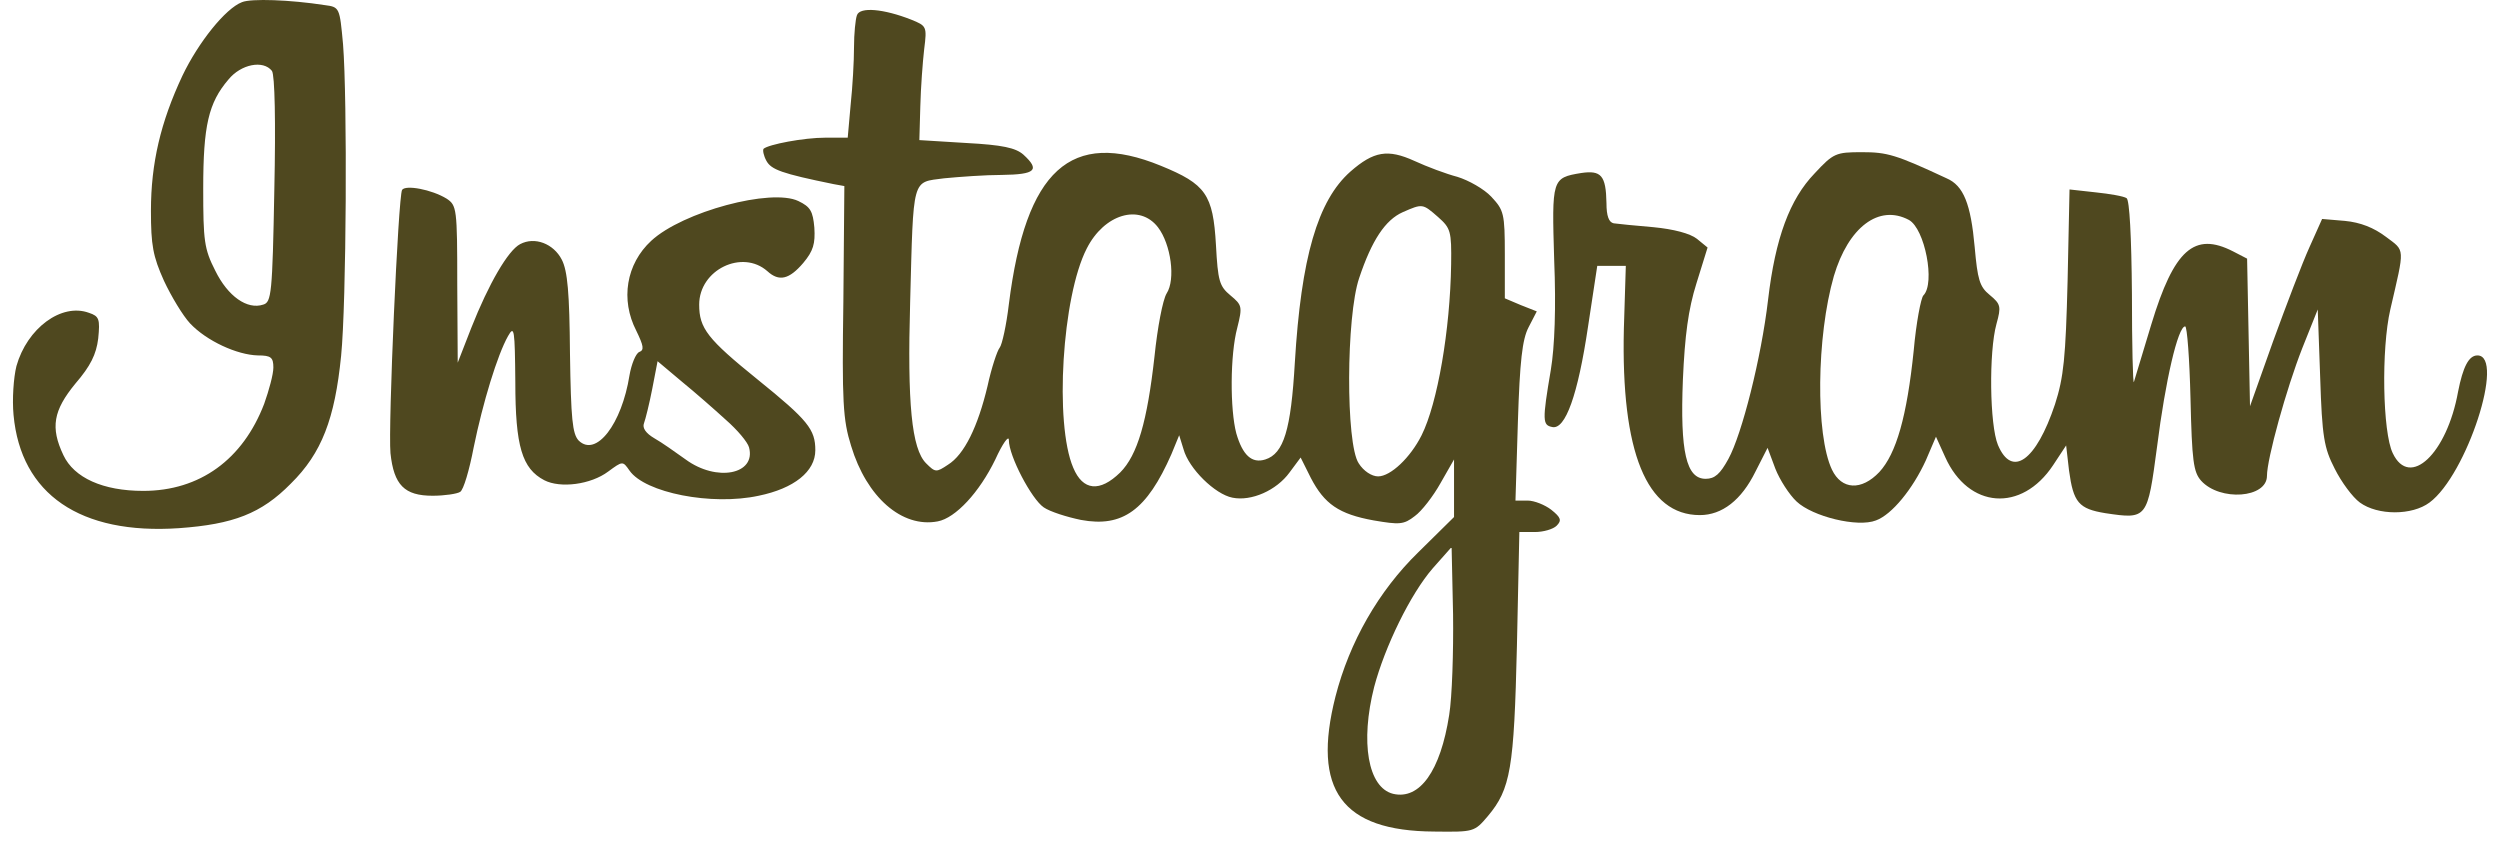 <svg width="101" height="34" viewBox="0 0 101 34" fill="none" xmlns="http://www.w3.org/2000/svg">
<g clip-path="url(#clip0_1_186)">
<path d="M9.774 0.088C9.109 0.342 8.014 1.711 7.369 3.06C6.489 4.936 6.098 6.598 6.098 8.514C6.098 9.902 6.177 10.351 6.626 11.348C6.919 11.974 7.389 12.756 7.682 13.069C8.346 13.772 9.578 14.339 10.419 14.359C10.946 14.359 11.044 14.437 11.044 14.848C11.044 15.121 10.868 15.766 10.673 16.314C9.813 18.562 8.073 19.832 5.786 19.832C4.163 19.832 2.99 19.305 2.56 18.386C2.032 17.272 2.15 16.587 3.049 15.493C3.655 14.789 3.889 14.32 3.968 13.675C4.046 12.893 4.007 12.775 3.596 12.639C2.482 12.228 1.094 13.264 0.664 14.789C0.547 15.258 0.488 16.138 0.547 16.763C0.84 19.969 3.244 21.611 7.232 21.338C9.422 21.181 10.556 20.751 11.748 19.539C12.999 18.308 13.527 16.92 13.781 14.378C13.996 12.228 14.035 3.998 13.859 1.789C13.722 0.303 13.722 0.284 13.116 0.206C11.728 -0.009 10.145 -0.068 9.774 0.088ZM10.986 2.864C11.103 3.021 11.142 4.936 11.083 7.654C11.005 11.876 10.966 12.209 10.634 12.306C9.989 12.521 9.207 11.974 8.698 10.938C8.249 10.058 8.21 9.726 8.21 7.615C8.21 5.073 8.425 4.154 9.226 3.216C9.734 2.591 10.634 2.415 10.986 2.864ZM34.62 0.616C34.561 0.773 34.502 1.359 34.502 1.906C34.502 2.473 34.444 3.509 34.366 4.233L34.248 5.562H33.349C32.469 5.562 31.042 5.836 30.847 6.012C30.808 6.07 30.847 6.285 30.964 6.5C31.16 6.852 31.57 7.009 33.681 7.439L34.112 7.517L34.072 12.169C34.014 16.235 34.053 16.959 34.385 18.015C35.011 20.087 36.438 21.338 37.884 21.064C38.608 20.927 39.566 19.891 40.211 18.562C40.504 17.917 40.758 17.565 40.758 17.78C40.758 18.425 41.677 20.165 42.166 20.497C42.42 20.673 43.104 20.888 43.671 21.005C45.352 21.318 46.329 20.614 47.326 18.347L47.639 17.584L47.815 18.151C48.03 18.933 49.086 19.969 49.79 20.106C50.552 20.262 51.569 19.813 52.096 19.09L52.546 18.484L52.956 19.305C53.504 20.36 54.09 20.771 55.498 21.025C56.534 21.201 56.71 21.201 57.159 20.849C57.433 20.654 57.902 20.047 58.196 19.52L58.743 18.562V20.888L57.296 22.315C55.693 23.879 54.52 25.932 53.953 28.141C52.995 31.913 54.208 33.575 57.941 33.595C59.544 33.614 59.564 33.614 60.111 32.969C61.03 31.874 61.167 31.053 61.284 26.088L61.382 21.494H62.008C62.359 21.494 62.75 21.377 62.887 21.24C63.102 21.025 63.063 20.908 62.672 20.595C62.418 20.399 61.988 20.223 61.714 20.223H61.225L61.323 17.037C61.401 14.593 61.499 13.714 61.753 13.225L62.086 12.58L61.441 12.326L60.795 12.052V10.293C60.795 8.612 60.756 8.494 60.248 7.947C59.955 7.634 59.329 7.282 58.88 7.145C58.43 7.028 57.648 6.735 57.14 6.5C56.065 6.012 55.498 6.109 54.559 6.93C53.23 8.103 52.566 10.41 52.311 14.652C52.155 17.369 51.862 18.327 51.119 18.562C50.572 18.738 50.2 18.386 49.946 17.506C49.692 16.548 49.692 14.339 49.985 13.245C50.2 12.384 50.181 12.326 49.711 11.935C49.262 11.563 49.203 11.348 49.125 9.902C49.008 7.849 48.714 7.439 46.896 6.696C43.26 5.21 41.442 6.852 40.758 12.287C40.66 13.127 40.484 13.929 40.387 14.046C40.289 14.163 40.054 14.867 39.898 15.59C39.507 17.233 38.96 18.366 38.295 18.777C37.826 19.09 37.787 19.09 37.415 18.718C36.829 18.132 36.653 16.294 36.77 12.209C36.907 7.087 36.829 7.38 38.139 7.204C38.745 7.145 39.8 7.067 40.484 7.067C41.833 7.048 42.029 6.872 41.344 6.246C41.032 5.973 40.504 5.855 39.038 5.777L37.142 5.66L37.181 4.291C37.2 3.529 37.278 2.493 37.337 1.985C37.454 1.066 37.435 1.046 36.809 0.792C35.715 0.362 34.737 0.264 34.62 0.616ZM58.098 8.768C58.606 9.218 58.645 9.335 58.626 10.684C58.586 13.323 58.078 16.294 57.433 17.584C56.983 18.484 56.182 19.246 55.674 19.246C55.42 19.246 55.087 19.031 54.892 18.718C54.364 17.936 54.383 12.775 54.911 11.231C55.42 9.706 55.967 8.885 56.671 8.572C57.472 8.221 57.472 8.221 58.098 8.768ZM46.779 9.178C47.307 9.863 47.502 11.29 47.131 11.857C46.975 12.111 46.76 13.245 46.642 14.398C46.349 17.017 45.958 18.386 45.254 19.09C44.433 19.891 43.749 19.832 43.358 18.894C42.596 17.115 42.908 11.974 43.905 10.039C44.609 8.651 46.036 8.221 46.779 9.178ZM58.547 28.884C58.196 31.151 57.355 32.324 56.28 32.07C55.263 31.816 54.95 29.978 55.517 27.75C55.947 26.127 56.983 23.996 57.883 22.96L58.645 22.1L58.704 24.817C58.723 26.323 58.665 28.16 58.547 28.884Z" fill="#4F481F"/>
<path d="M73.307 7.009C72.31 8.045 71.723 9.609 71.43 12.111C71.156 14.457 70.374 17.545 69.827 18.542C69.495 19.148 69.28 19.344 68.908 19.344C68.126 19.344 67.872 18.269 67.989 15.336C68.068 13.557 68.204 12.502 68.537 11.446L68.986 10L68.556 9.648C68.283 9.433 67.618 9.257 66.797 9.178C66.074 9.12 65.35 9.042 65.194 9.022C64.998 8.983 64.901 8.729 64.901 8.201C64.881 7.087 64.686 6.872 63.884 6.989C62.692 7.185 62.692 7.224 62.789 10.508C62.868 12.424 62.809 14.007 62.653 14.945C62.301 17.017 62.32 17.174 62.711 17.252C63.239 17.369 63.747 15.962 64.158 13.186L64.529 10.742H65.683L65.604 13.284C65.487 18.269 66.523 20.81 68.674 20.81C69.573 20.81 70.355 20.204 70.922 19.05L71.41 18.093L71.723 18.933C71.899 19.383 72.29 19.989 72.583 20.262C73.228 20.869 75.046 21.318 75.789 21.025C76.434 20.79 77.275 19.754 77.803 18.601L78.213 17.643L78.585 18.464C79.523 20.556 81.673 20.712 82.944 18.796L83.472 17.995L83.589 19.011C83.765 20.302 83.98 20.556 85.055 20.732C86.756 20.986 86.756 20.966 87.147 18.034C87.479 15.395 87.988 13.186 88.281 13.186C88.359 13.186 88.457 14.496 88.496 16.099C88.555 18.62 88.613 19.07 88.926 19.422C89.688 20.262 91.585 20.126 91.585 19.226C91.585 18.542 92.367 15.708 93.012 14.066L93.637 12.502L93.735 15.239C93.813 17.663 93.891 18.093 94.321 18.933C94.595 19.481 95.045 20.087 95.338 20.302C96.061 20.829 97.449 20.829 98.153 20.302C99.658 19.187 101.222 14.359 100.088 14.359C99.736 14.359 99.502 14.828 99.306 15.825C98.857 18.327 97.351 19.754 96.667 18.308C96.257 17.467 96.198 14.105 96.569 12.502C97.156 9.96 97.175 10.156 96.394 9.569C95.905 9.198 95.357 8.983 94.732 8.924L93.813 8.846L93.305 9.98C93.012 10.625 92.367 12.326 91.839 13.772L90.9 16.411L90.842 13.44L90.783 10.449L90.216 10.156C88.652 9.354 87.831 10.078 86.912 13.108C86.561 14.281 86.248 15.317 86.209 15.434C86.17 15.532 86.13 13.948 86.13 11.876C86.111 9.55 86.033 8.084 85.915 8.006C85.798 7.927 85.231 7.83 84.664 7.771L83.609 7.654L83.531 11.348C83.452 14.457 83.374 15.239 83.022 16.333C82.26 18.62 81.282 19.324 80.716 17.975C80.383 17.174 80.344 14.222 80.657 13.088C80.852 12.384 80.833 12.287 80.383 11.915C79.973 11.583 79.894 11.29 79.777 9.98C79.621 8.24 79.328 7.497 78.643 7.204C76.591 6.246 76.239 6.148 75.222 6.148C74.167 6.148 74.069 6.188 73.307 7.009ZM77.119 8.885C77.764 9.237 78.194 11.446 77.705 11.935C77.607 12.033 77.412 13.049 77.314 14.163C77.04 16.822 76.61 18.327 75.926 19.07C75.203 19.832 74.401 19.793 74.01 18.972C73.346 17.565 73.385 13.597 74.088 11.153C74.675 9.178 75.907 8.24 77.119 8.885ZM16.244 7.673C16.088 7.947 15.677 17.213 15.775 18.308C15.912 19.598 16.342 20.028 17.476 20.028C17.964 20.028 18.473 19.95 18.59 19.872C18.727 19.793 18.961 18.992 19.137 18.073C19.509 16.255 20.095 14.339 20.525 13.577C20.779 13.127 20.799 13.303 20.819 15.434C20.819 18.034 21.092 18.933 21.991 19.402C22.637 19.735 23.868 19.578 24.572 19.05C25.158 18.62 25.158 18.62 25.432 19.011C26.058 19.911 28.755 20.439 30.651 20.028C32.078 19.735 32.939 19.05 32.939 18.19C32.939 17.35 32.645 16.978 30.612 15.336C28.579 13.694 28.247 13.264 28.247 12.306C28.247 10.899 29.987 10.058 31.003 10.957C31.473 11.387 31.883 11.29 32.45 10.625C32.861 10.136 32.939 9.843 32.9 9.198C32.841 8.533 32.743 8.357 32.255 8.123C31.16 7.595 27.582 8.553 26.312 9.726C25.295 10.664 25.061 12.111 25.706 13.362C25.999 13.968 26.038 14.144 25.823 14.222C25.686 14.281 25.51 14.711 25.432 15.16C25.119 17.135 24.083 18.484 23.379 17.799C23.125 17.526 23.067 16.939 23.027 14.281C23.008 11.837 22.93 10.938 22.695 10.488C22.363 9.843 21.601 9.55 21.014 9.863C20.525 10.117 19.743 11.466 19.04 13.245L18.492 14.652L18.473 11.485C18.473 8.416 18.453 8.299 18.043 8.025C17.437 7.654 16.381 7.458 16.244 7.673ZM29.322 16.959C29.791 17.369 30.202 17.858 30.261 18.073C30.554 19.168 28.951 19.481 27.7 18.562C27.289 18.269 26.742 17.878 26.429 17.702C26.097 17.506 25.94 17.291 26.018 17.096C26.077 16.939 26.233 16.314 26.351 15.708L26.566 14.593L27.543 15.415C28.071 15.845 28.873 16.548 29.322 16.959Z" fill="#4F481F"/>
</g>
<defs>
<clipPath id="clip0_1_186">
<rect width="100" height="33.6" fill="white" transform="translate(0.5)"/>
</clipPath>
</defs>
</svg>

